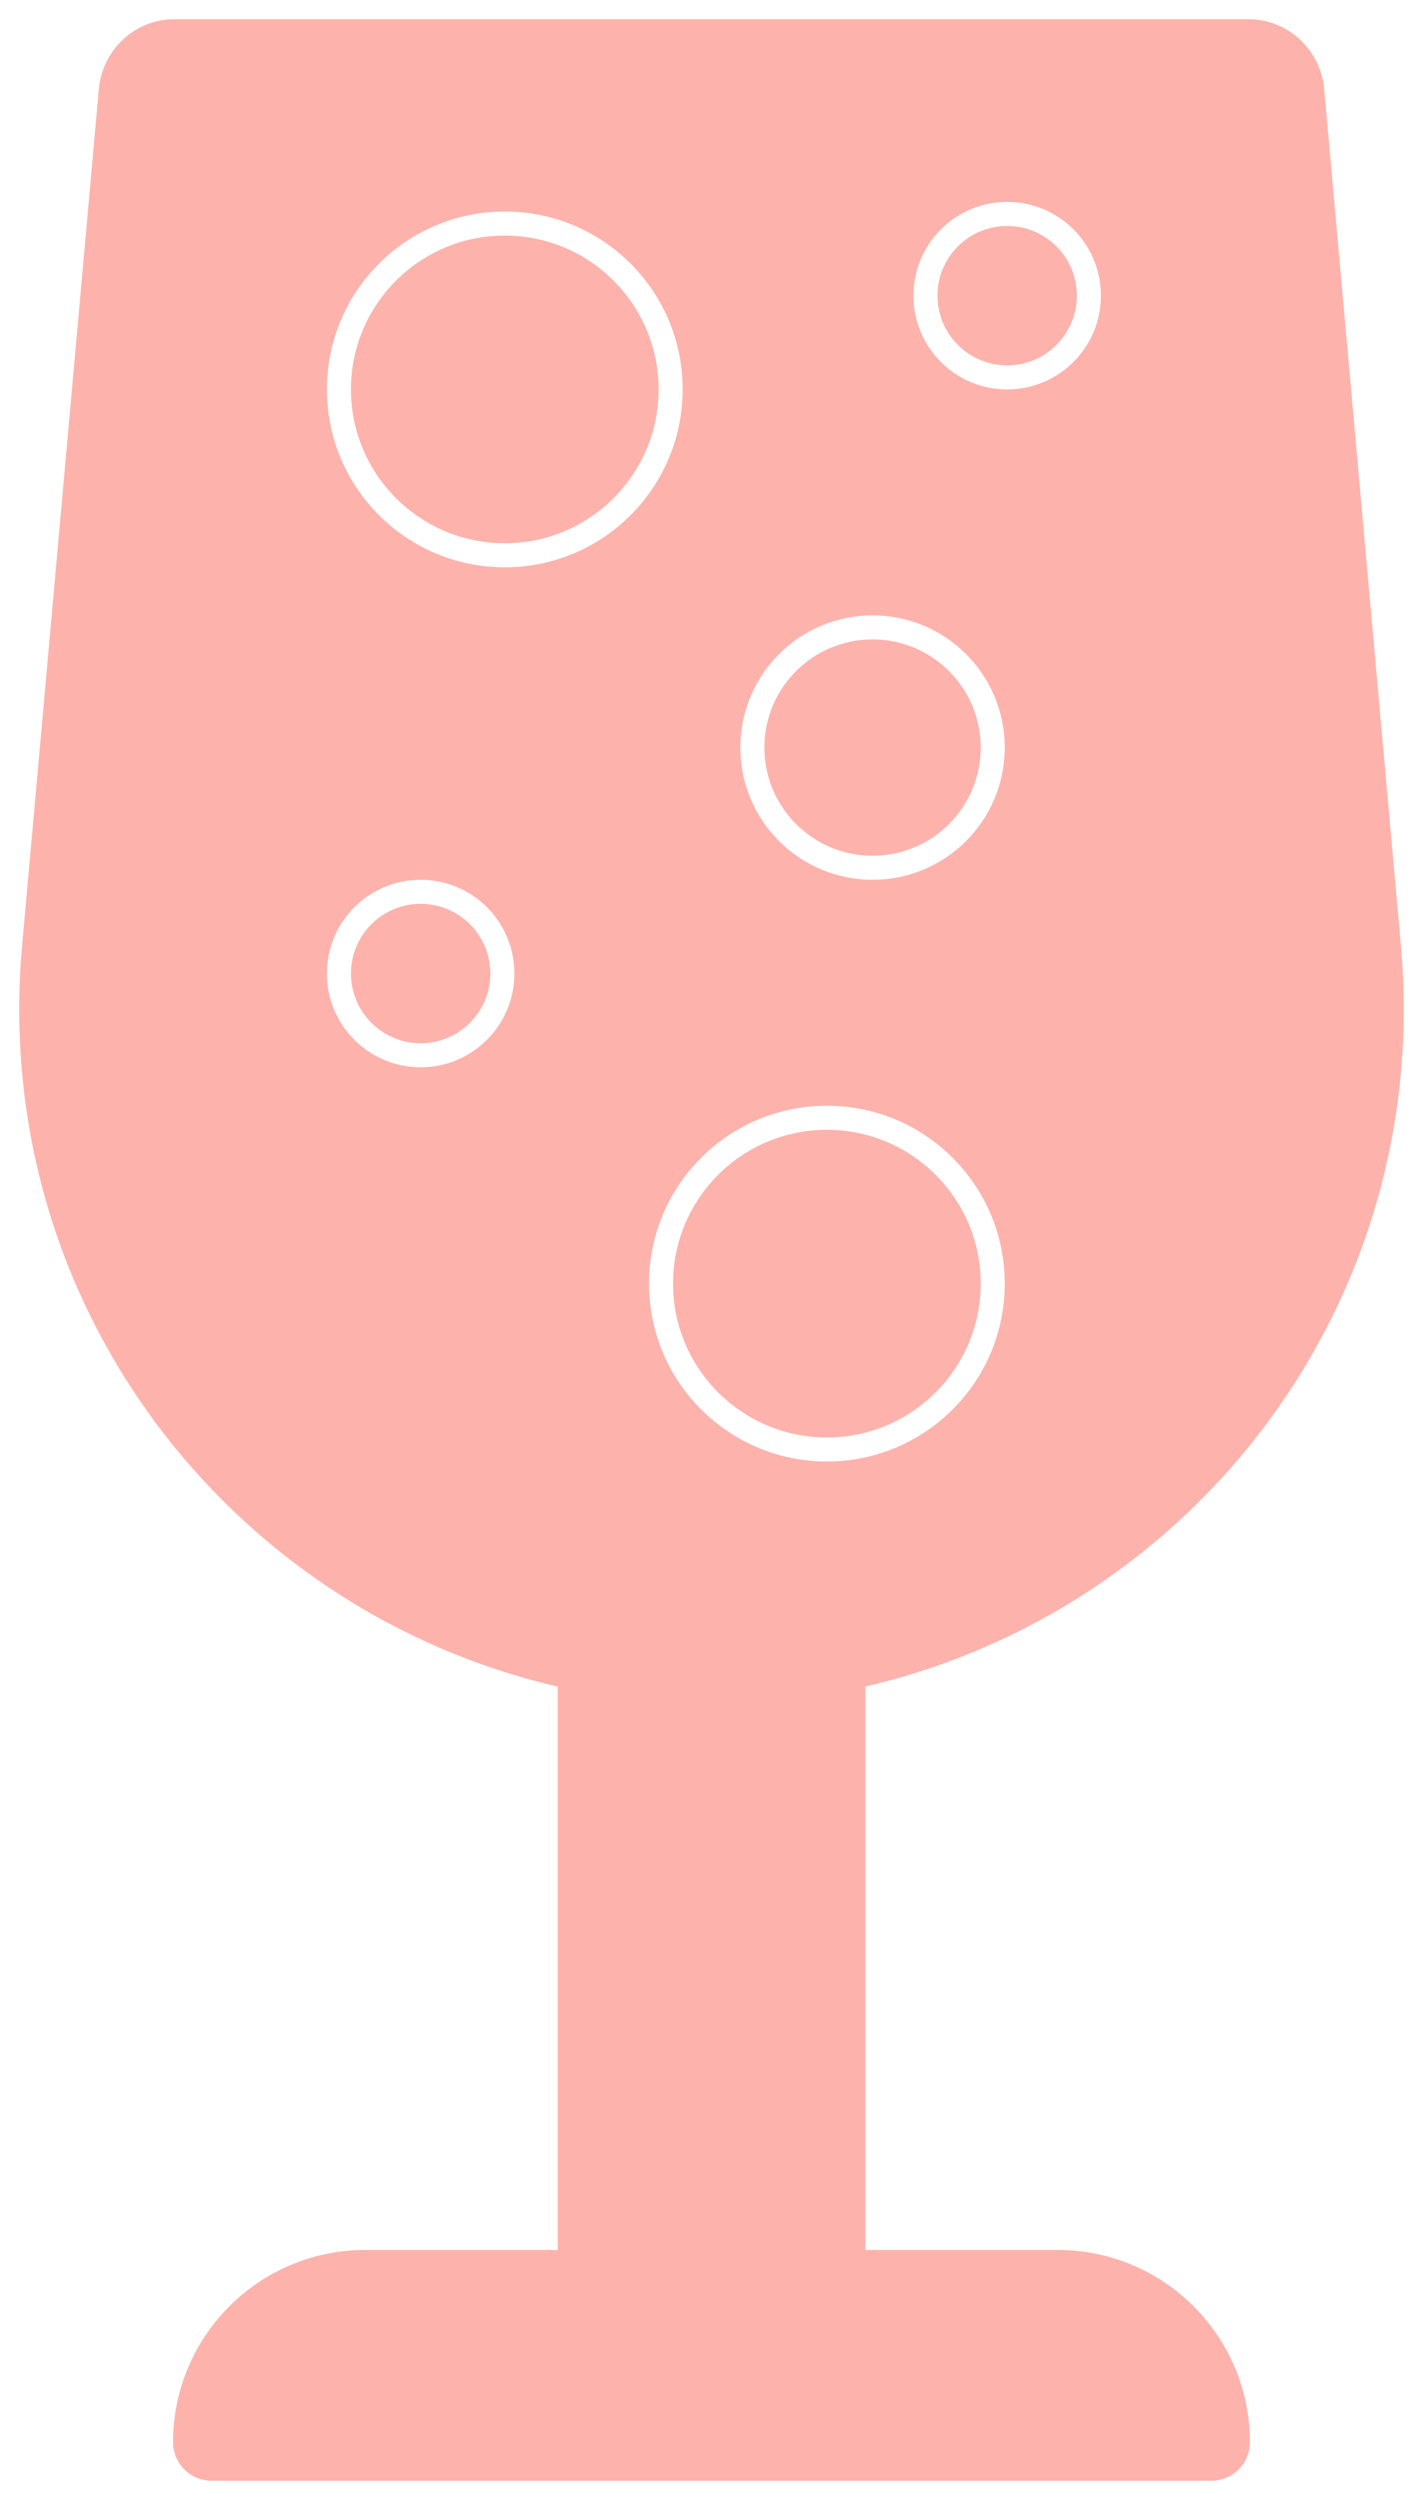 <svg width="296" height="520" viewBox="0 0 296 520" fill="none" xmlns="http://www.w3.org/2000/svg">
<g filter="url(#filter0_d_568_955)">
<path d="M219.998 464H179.998V346.81C248.468 330.92 298.048 266.9 291.398 192.65L275.448 14.55C274.708 6.31 267.898 0 259.738 0H36.258C28.108 0 21.288 6.31 20.558 14.55L4.598 192.66C-2.052 266.91 47.528 330.93 115.998 346.82V464H75.998C53.908 464 35.998 481.91 35.998 504C35.998 508.42 39.578 512 43.998 512H251.998C256.418 512 259.998 508.42 259.998 504C259.998 481.91 242.088 464 219.998 464Z" fill="#FDB3AC"/>
<circle cx="105" cy="77" r="34.5" stroke="white" stroke-width="5"/>
<circle cx="172" cy="263" r="34.5" stroke="white" stroke-width="5"/>
<circle cx="181.5" cy="151.5" r="25" stroke="white" stroke-width="5"/>
<circle cx="87.5" cy="198.5" r="17" stroke="white" stroke-width="5"/>
<circle cx="209.5" cy="57.5" r="17" stroke="white" stroke-width="5"/>
</g>
<defs>
<filter id="filter0_d_568_955" x="0" y="0" width="295.996" height="520" filterUnits="userSpaceOnUse" color-interpolation-filters="sRGB">
<feFlood flood-opacity="0" result="BackgroundImageFix"/>
<feColorMatrix in="SourceAlpha" type="matrix" values="0 0 0 0 0 0 0 0 0 0 0 0 0 0 0 0 0 0 127 0" result="hardAlpha"/>
<feOffset dy="4"/>
<feGaussianBlur stdDeviation="2"/>
<feComposite in2="hardAlpha" operator="out"/>
<feColorMatrix type="matrix" values="0 0 0 0 0 0 0 0 0 0 0 0 0 0 0 0 0 0 0.25 0"/>
<feBlend mode="normal" in2="BackgroundImageFix" result="effect1_dropShadow_568_955"/>
<feBlend mode="normal" in="SourceGraphic" in2="effect1_dropShadow_568_955" result="shape"/>
</filter>
</defs>
</svg>
